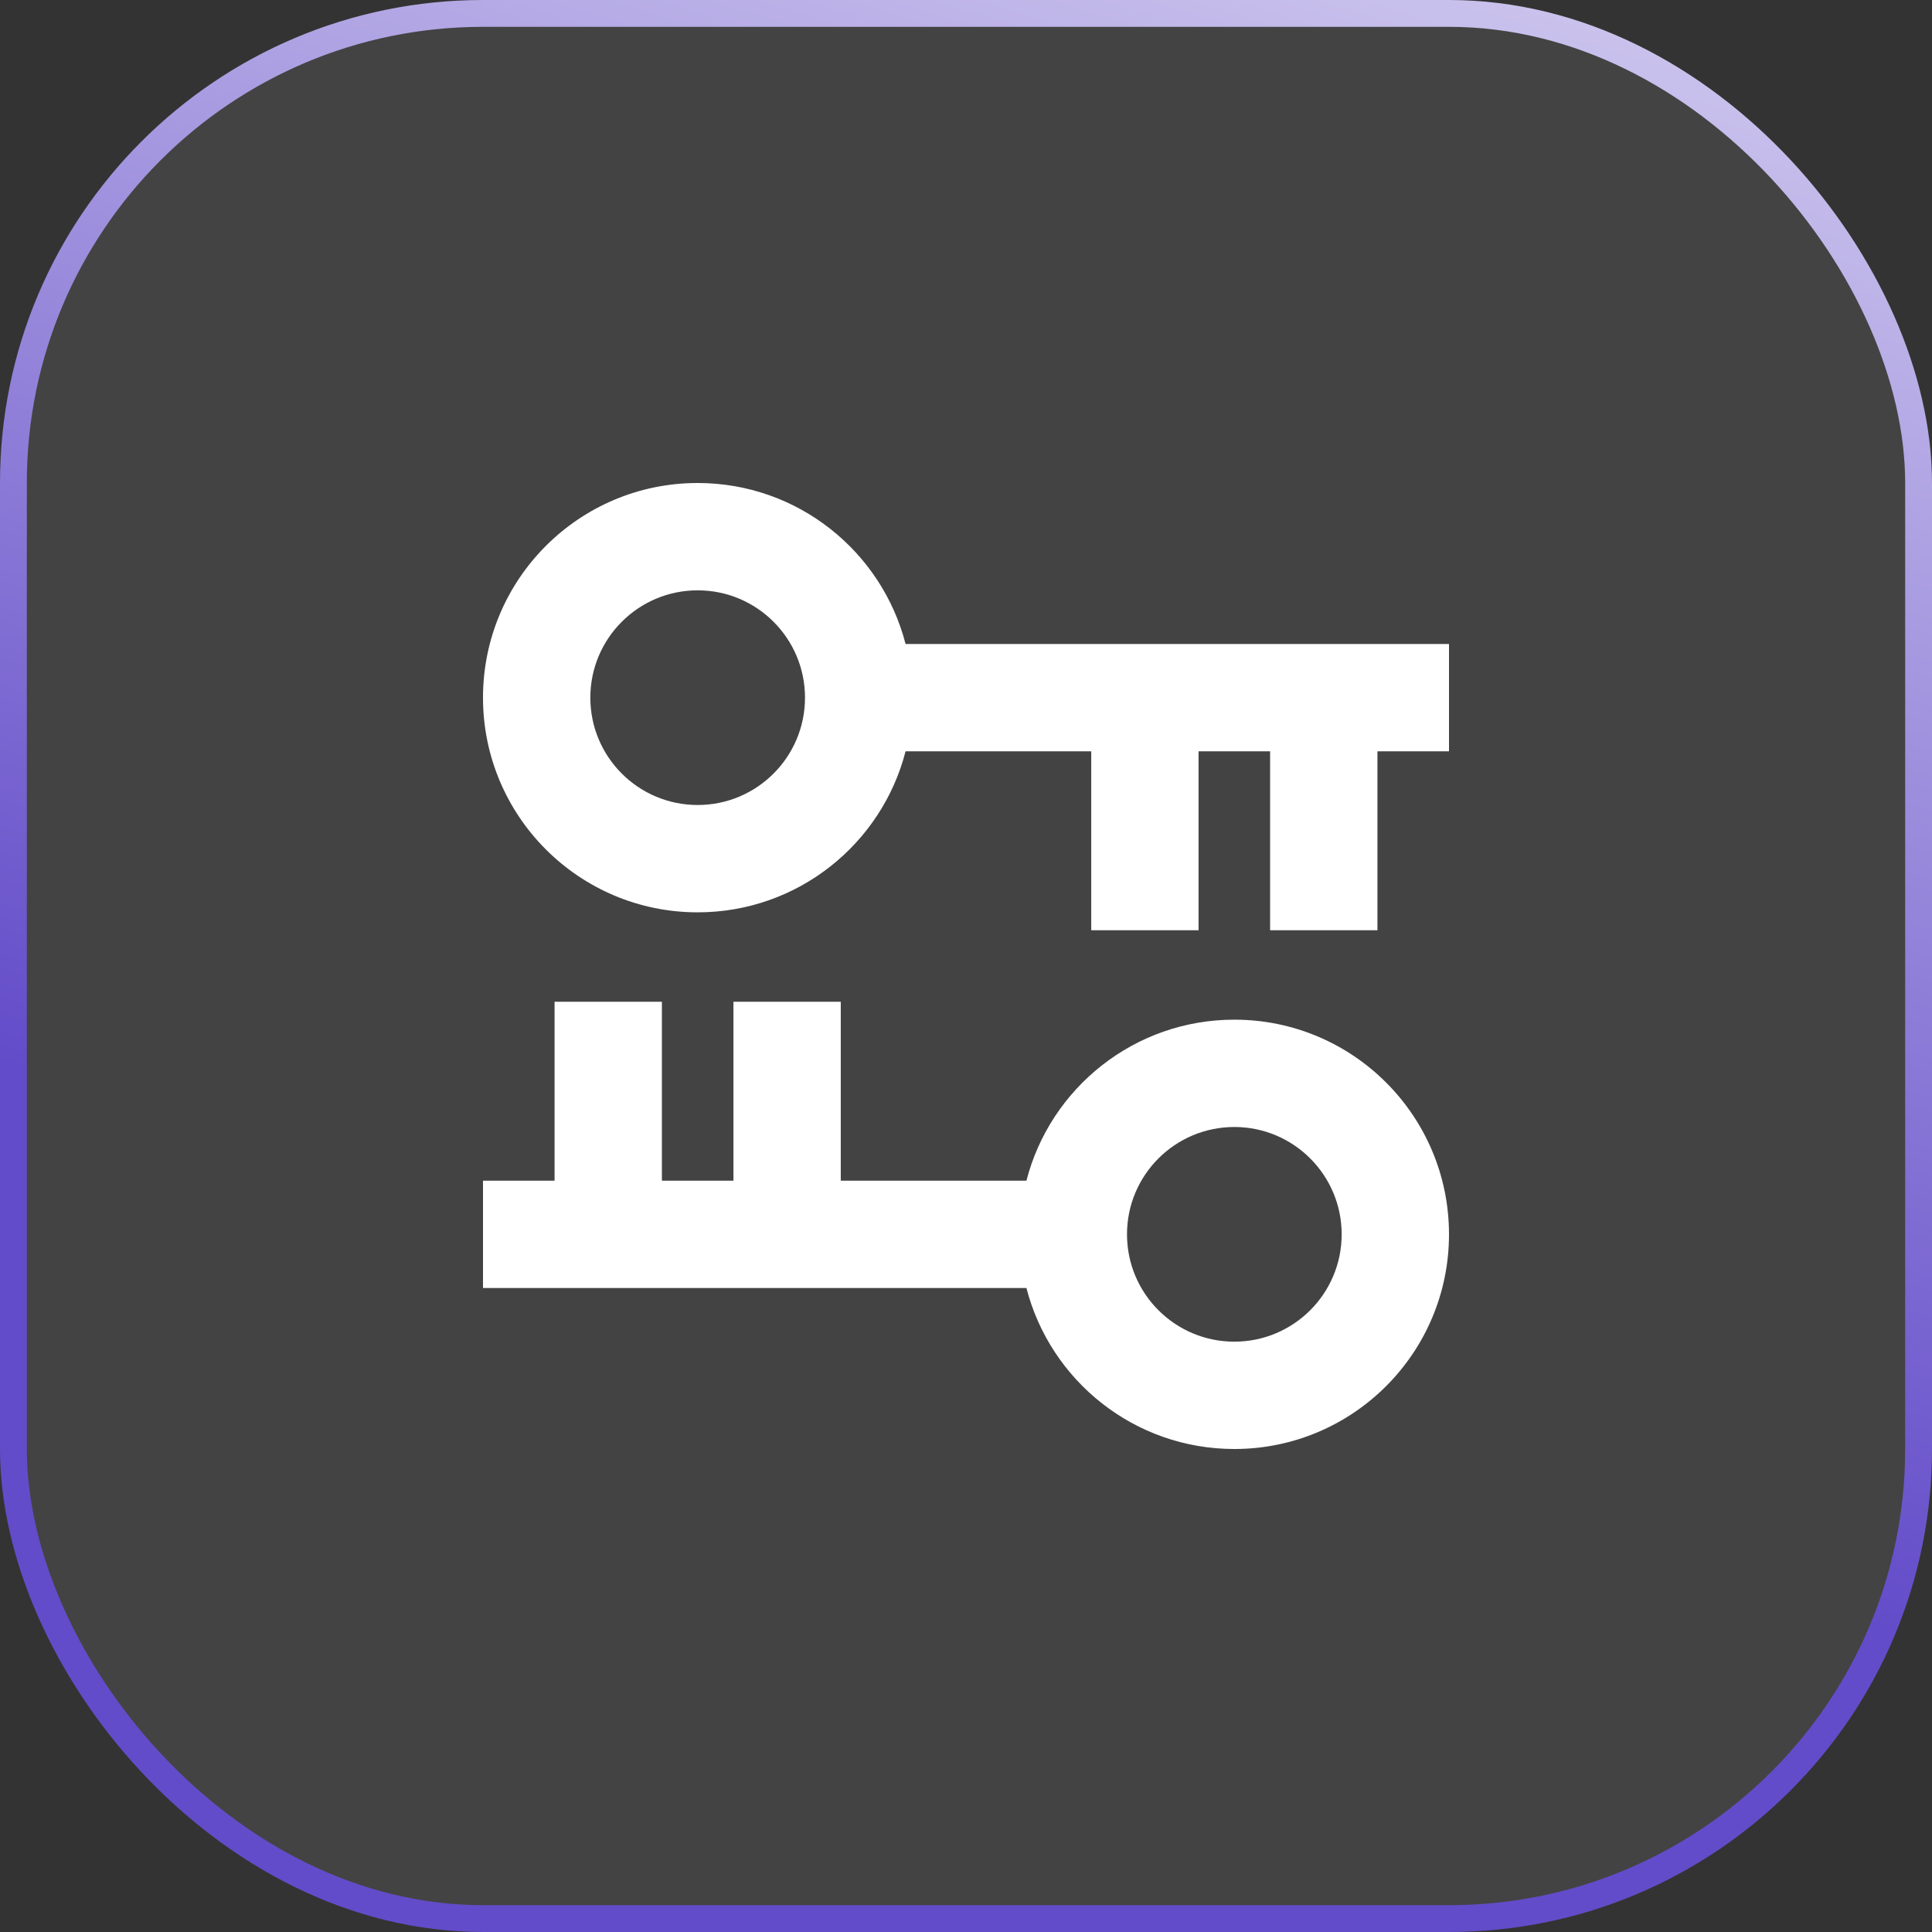 <svg width="72" height="72" viewBox="0 0 72 72" fill="none" xmlns="http://www.w3.org/2000/svg" id="svg-1231350629_1259">
<rect x="0" y="0" width="72" height="72" fill="#333333" stroke="none"/>
<rect x="0.5" y="0.5" width="71" height="71" rx="17.5" fill="white" fill-opacity="0.08" stroke="url(#svg-1231350629_1259_paint0_linear_883_959)"></rect>
<path fill-rule="evenodd" clip-rule="evenodd" d="M33.748 24C32.86 20.549 29.728 18 26 18C21.582 18 18 21.582 18 26C18 30.418 21.582 34 26 34C29.728 34 32.86 31.451 33.748 28H40.667V34.667H44.667V28H47.333V34.667H51.333V28H54V24H33.748ZM30 26C30 28.209 28.209 30 26 30C23.791 30 22 28.209 22 26C22 23.791 23.791 22 26 22C28.209 22 30 23.791 30 26Z" fill="white"></path>
<path fill-rule="evenodd" clip-rule="evenodd" d="M38.252 48C39.14 51.45 42.272 54 46 54C50.418 54 54 50.418 54 46C54 41.582 50.418 38 46 38C42.272 38 39.14 40.55 38.252 44H31.333V37.333H27.333L27.333 44H24.667L24.667 37.333H20.667L20.667 44H18L18 48H38.252ZM42 46C42 43.791 43.791 42 46 42C48.209 42 50 43.791 50 46C50 48.209 48.209 50 46 50C43.791 50 42 48.209 42 46Z" fill="white"></path>
<defs>
<linearGradient id="svg-1231350629_1259_paint0_linear_883_959" x1="66.6" y1="-26.1" x2="27.9" y2="102.6" gradientUnits="userSpaceOnUse">
<stop stop-color="white"></stop>
<stop offset="0.611" stop-color="#634CC9"></stop>
</linearGradient>
</defs>
</svg>
